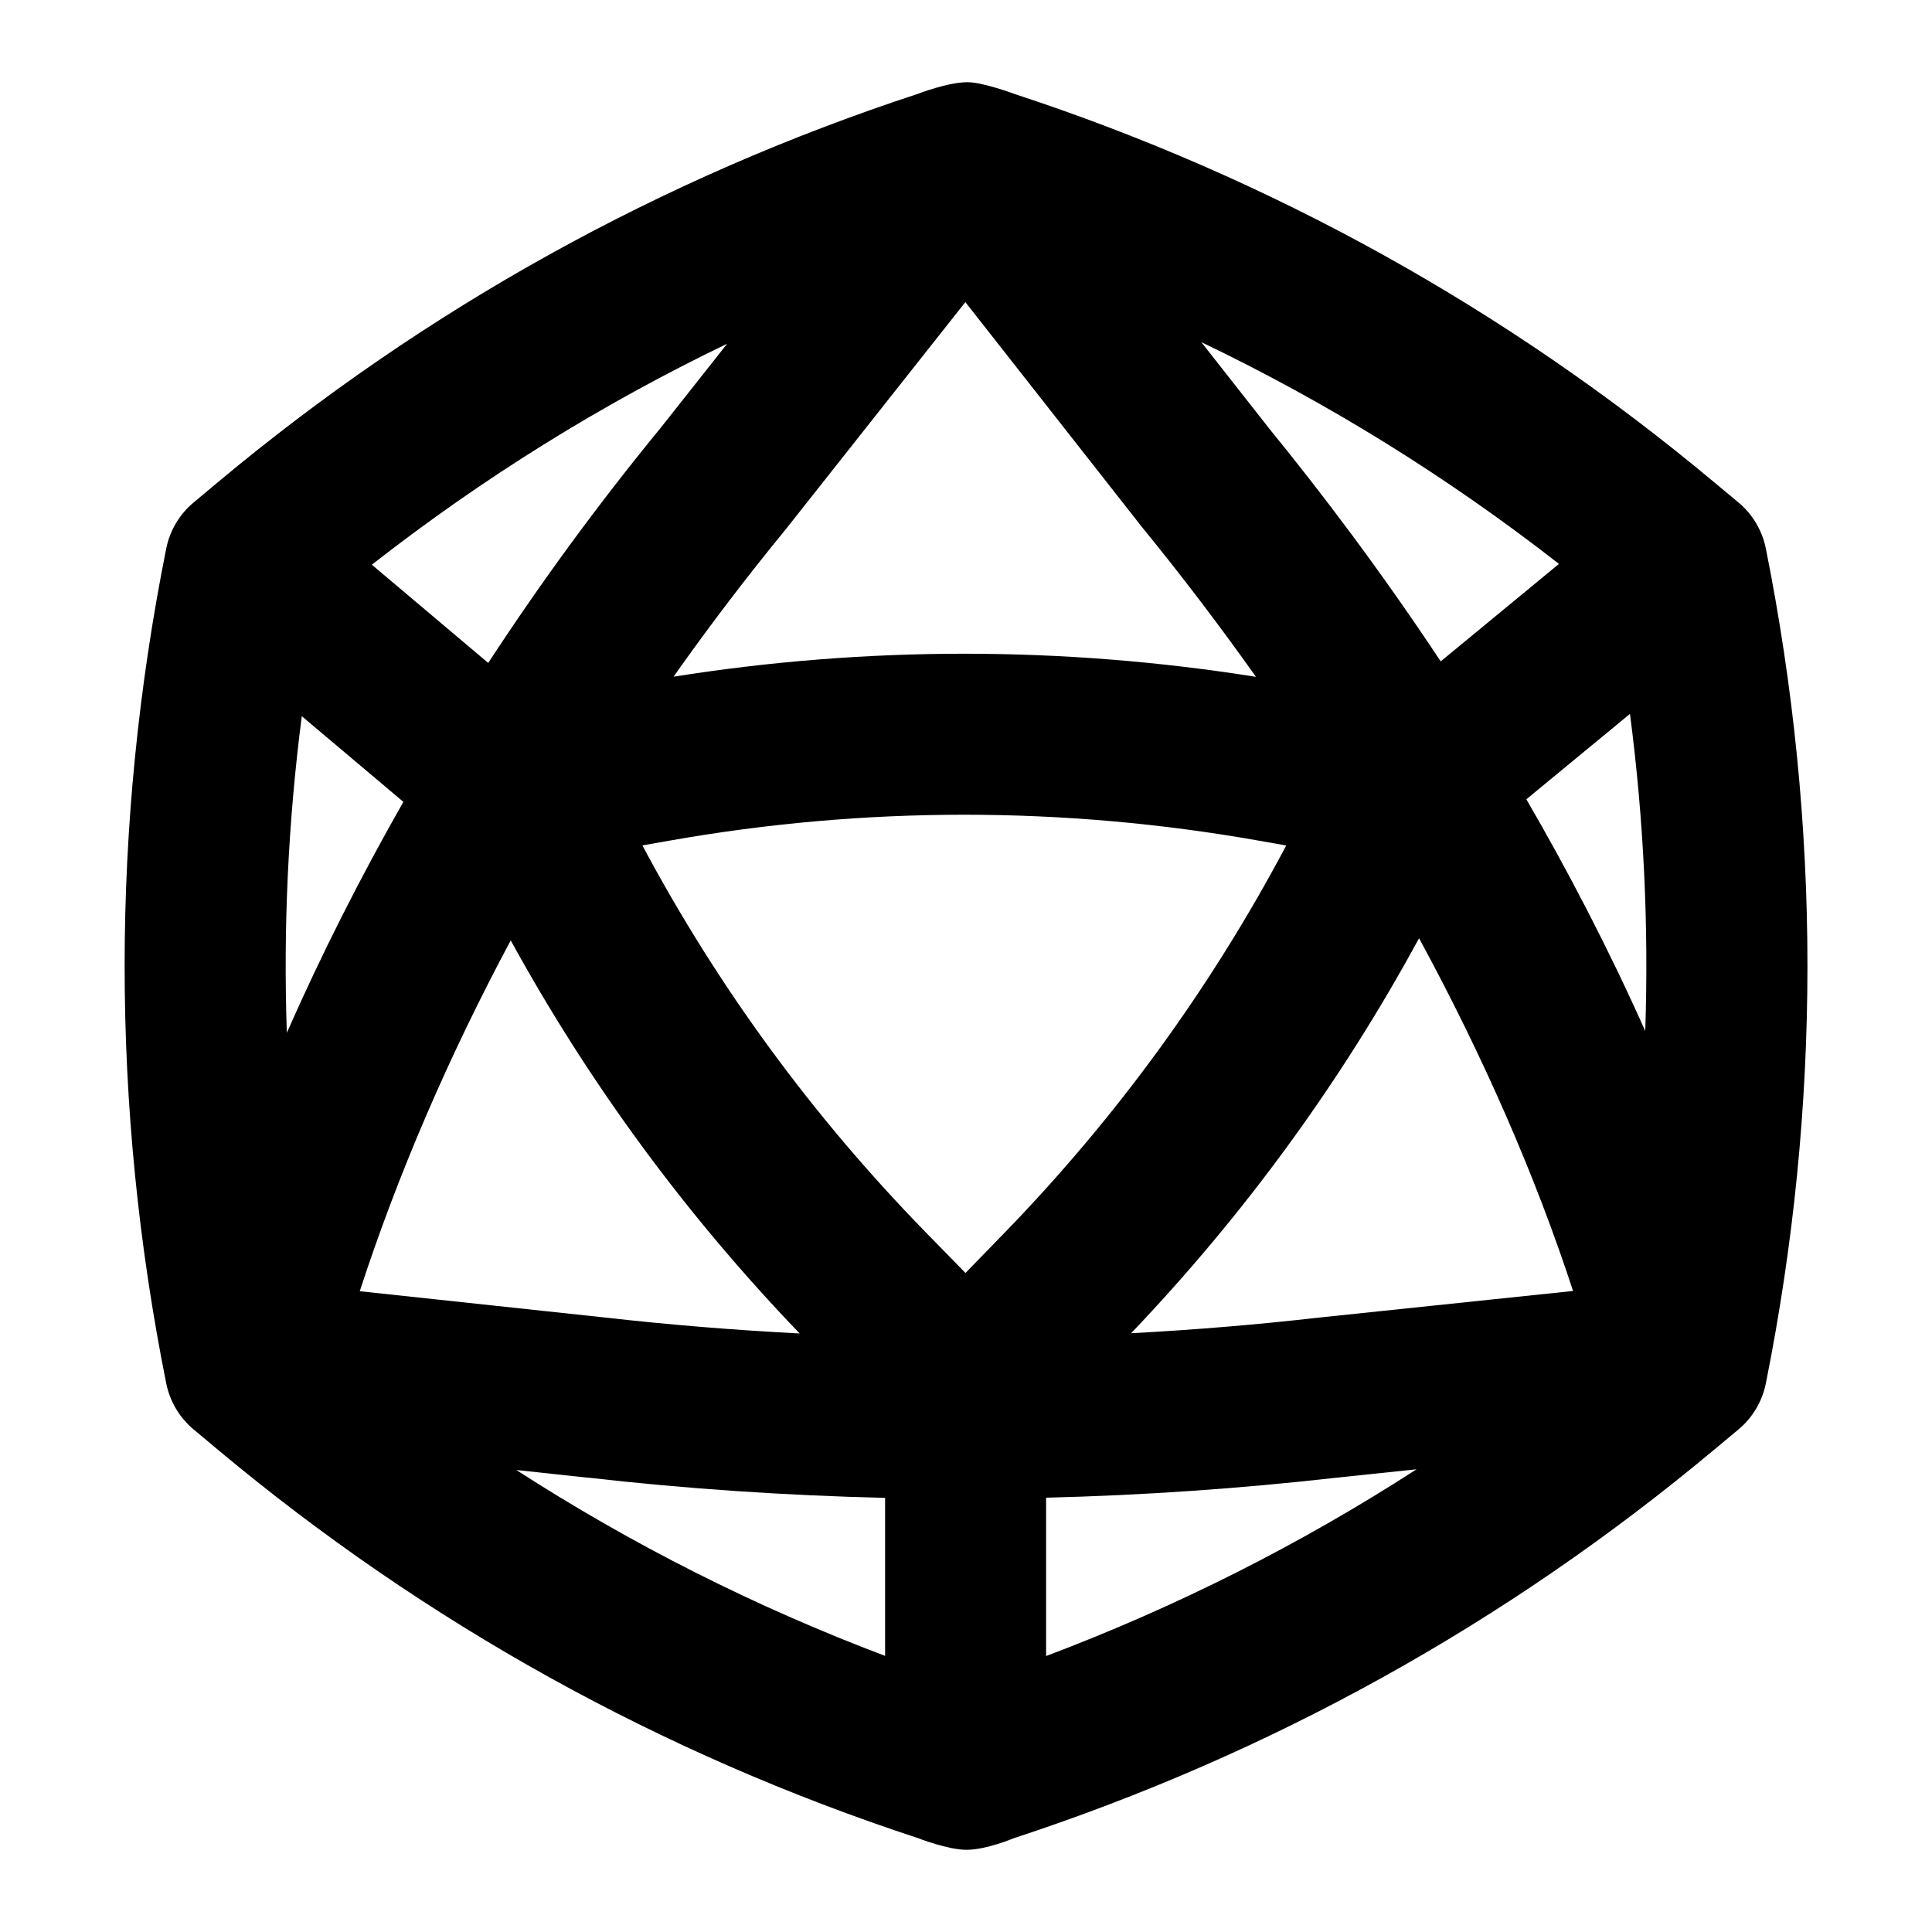 <?xml version="1.0" encoding="UTF-8"?>
<svg xmlns="http://www.w3.org/2000/svg" id="Layer_1" data-name="Layer 1" viewBox="0 0 24 24">
  <path d="M3.748,8.896l1.263,1.065c-.538,.944-1.023,1.904-1.448,2.869-.045-1.312,.017-2.626,.186-3.934Zm18.188-2.082c-.045-.224-.165-.426-.34-.572l-.305-.254c-2.577-2.153-5.502-3.775-8.686-4.82,0,0-.394-.147-.585-.147-.247,0-.616,.144-.616,.144-3.193,1.047-6.118,2.67-8.695,4.823l-.305,.255c-.175,.146-.294,.348-.339,.571-.689,3.441-.689,6.93,0,10.371,.045,.224,.165,.425,.339,.571l.305,.255c2.577,2.153,5.502,3.775,8.695,4.823,0,0,.371,.145,.601,.145,.249,0,.591-.145,.591-.145,3.193-1.047,6.118-2.67,8.694-4.822l.306-.255c.175-.146,.295-.348,.34-.572,.689-3.441,.689-6.93,0-10.371ZM11.993,15.813l-.5-.512c-1.397-1.432-2.575-3.04-3.513-4.799l.335-.059c2.428-.429,4.892-.43,7.323,0l.34,.06c-.935,1.765-2.11,3.381-3.507,4.819l-.478,.492Zm-3.626-7.407c.442-.626,.909-1.24,1.398-1.836l2.227-2.817,2.196,2.797c.496,.607,.967,1.228,1.414,1.858-2.403-.382-4.833-.383-7.234-.002Zm-2.023,3.275c.975,1.778,2.178,3.415,3.59,4.884-.807-.042-1.613-.107-2.416-.198l-3.049-.327c.473-1.452,1.106-2.92,1.876-4.359Zm11.284-.026c.795,1.464,1.442,2.94,1.913,4.382l-3.152,.33c-.777,.089-1.556,.153-2.338,.195,1.408-1.476,2.607-3.121,3.577-4.907Zm-1.88-6.355l-.825-1.05c1.574,.754,3.059,1.675,4.443,2.755l-1.469,1.211c-.739-1.116-1.48-2.096-2.149-2.915Zm-7.541,.015c-.768,.936-1.485,1.914-2.142,2.92l-1.446-1.22c1.375-1.075,2.851-1.993,4.414-2.745l-.826,1.045Zm-.91,13.04c1.228,.14,2.462,.223,3.698,.252v1.963c-1.611-.609-3.142-1.381-4.581-2.309l.883,.095Zm5.698,.25c1.208-.03,2.413-.113,3.611-.249l.991-.104c-1.444,.933-2.981,1.708-4.602,2.32v-1.968Zm5.966-8.676l1.287-1.061c.171,1.31,.234,2.626,.19,3.94-.454-1.018-.956-1.981-1.477-2.879Z"/>
</svg>

